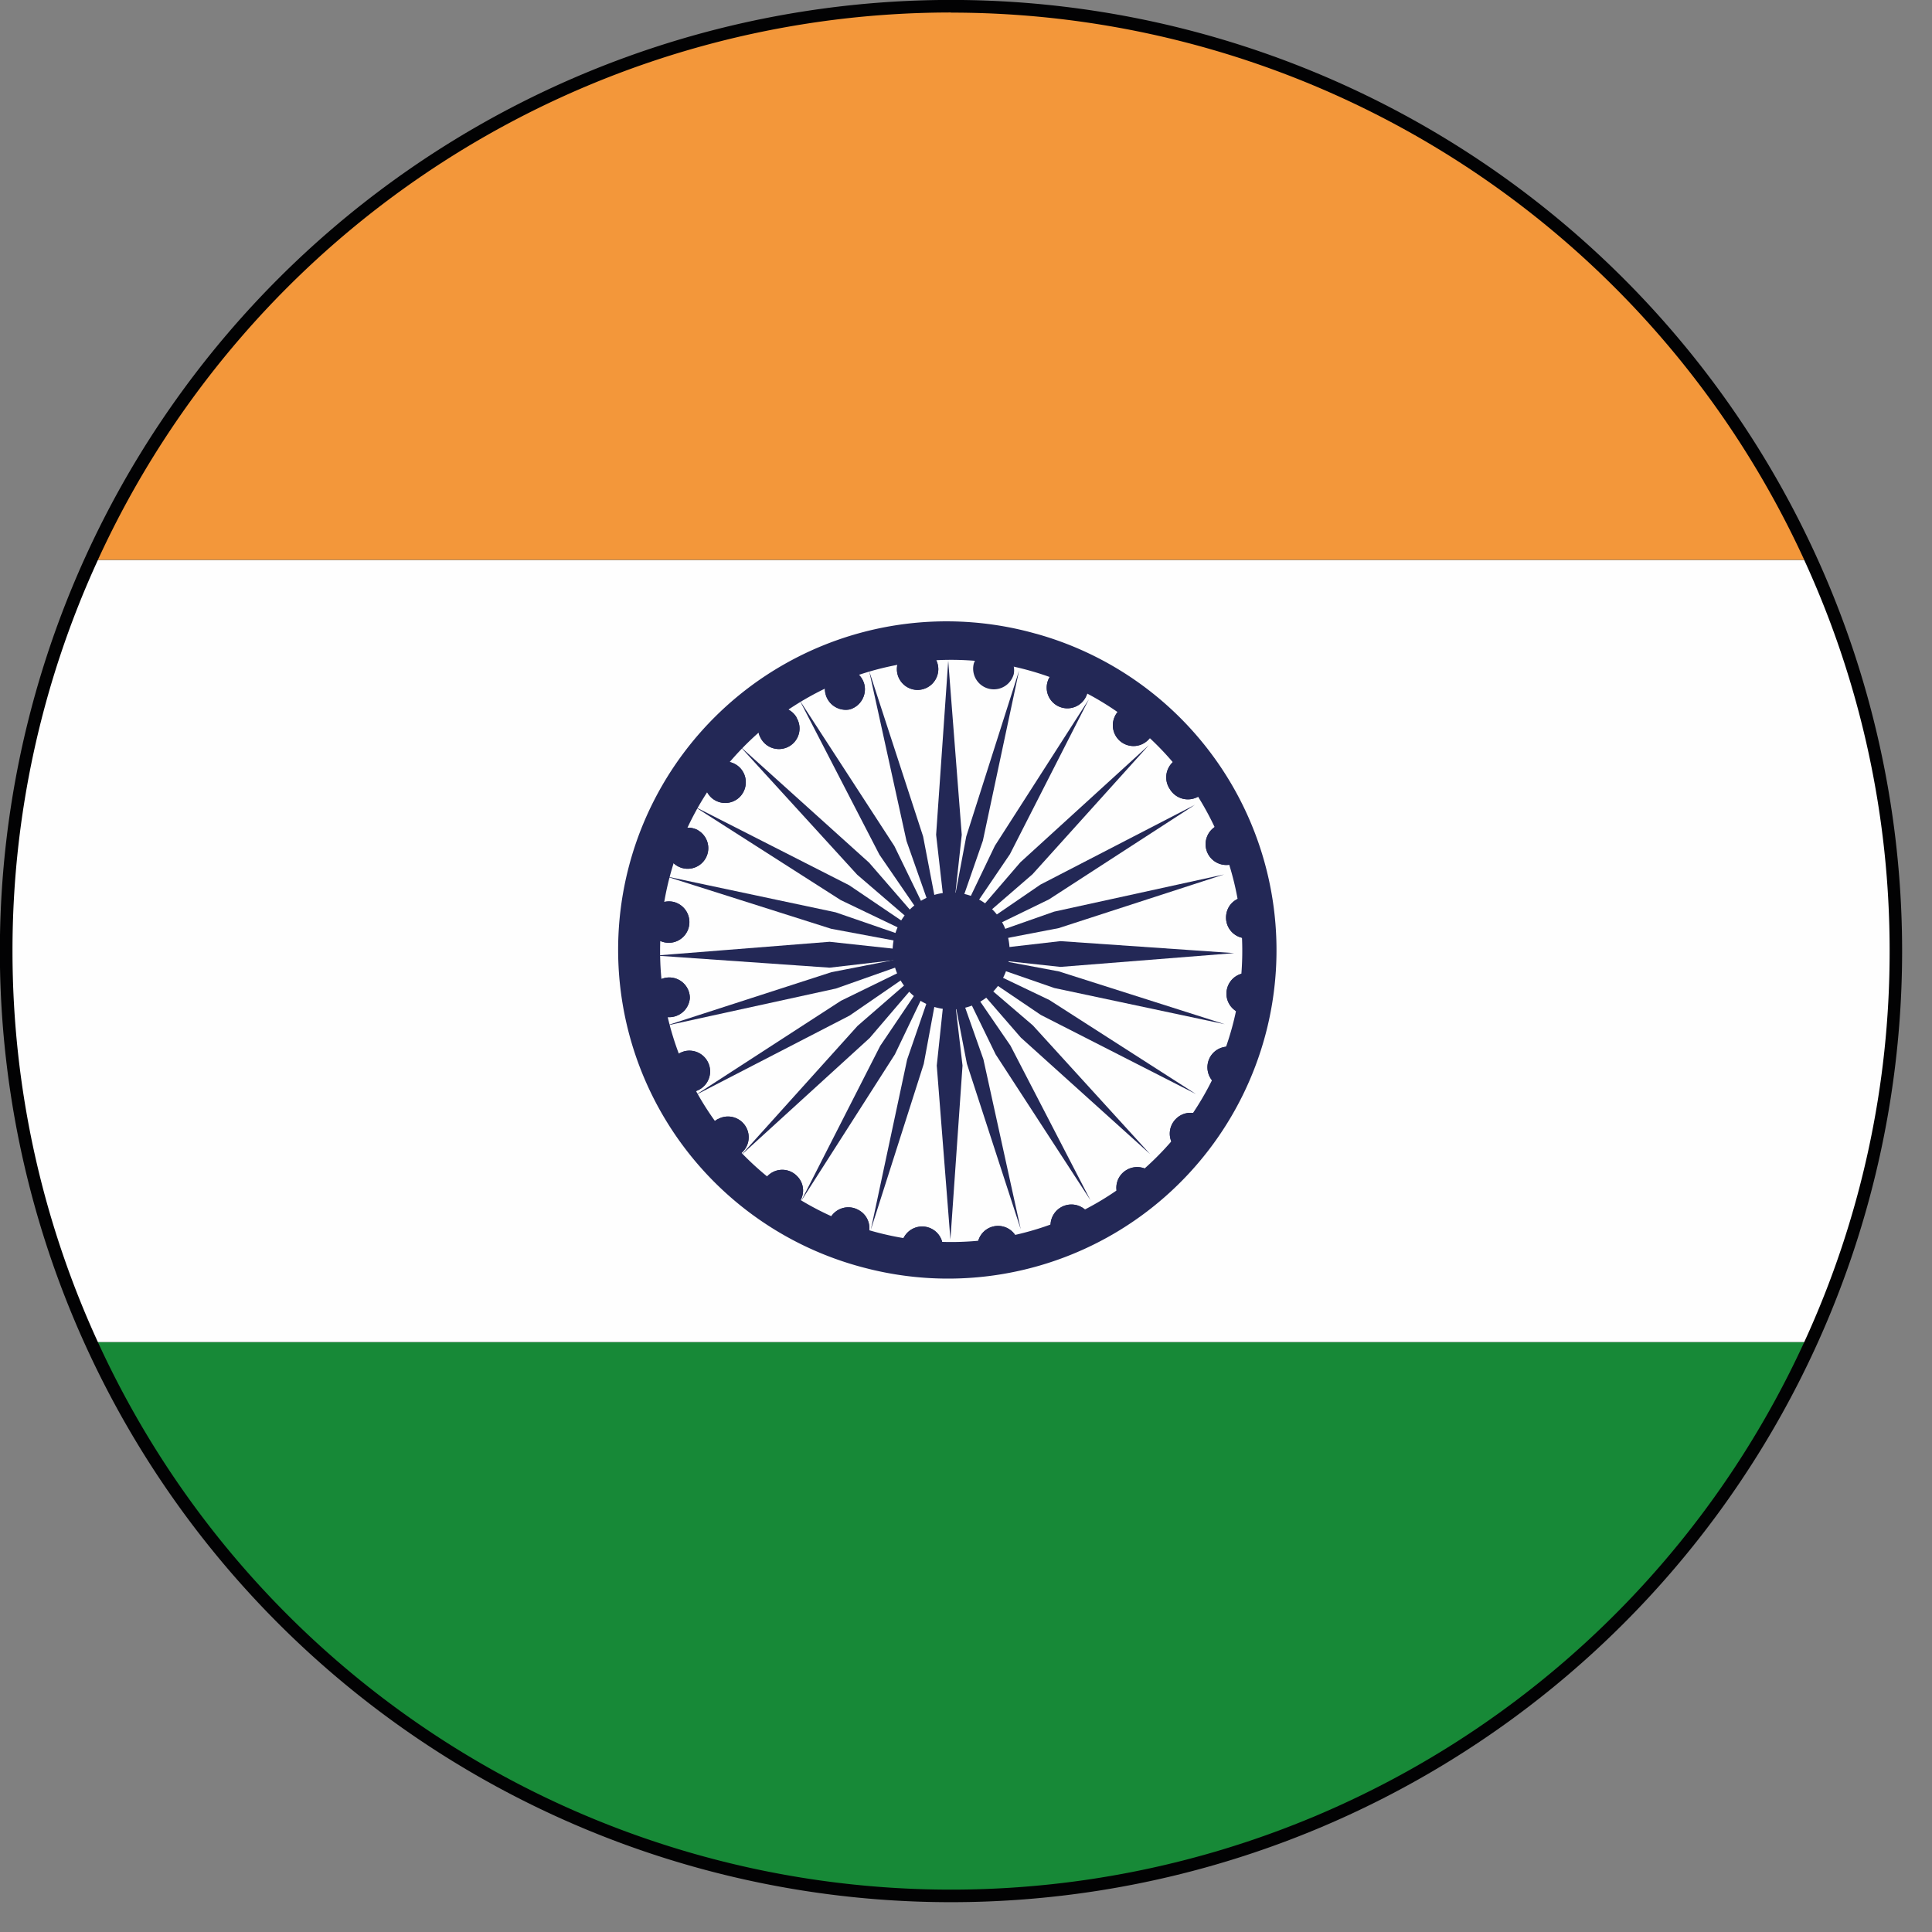 <svg xmlns="http://www.w3.org/2000/svg" width="15" height="15" viewBox="0 0 15 15">
    <rect x="0" y="0" width="15" height="15" fill="#808080" stroke="none"/>
    <g fill="none" fill-rule="evenodd">
        <path fill="#020203" d="M14.768 7.384a7.384 7.384 0 1 1-14.769 0 7.384 7.384 0 0 1 14.769 0"/>
        <path fill="#178937" d="M7.384 14.671a7.286 7.286 0 0 0 6.624-4.251H.76a7.286 7.286 0 0 0 6.624 4.251"/>
        <path fill="#F3973A" d="M7.384.097A7.287 7.287 0 0 0 .76 4.347h13.248A7.287 7.287 0 0 0 7.384.098"/>
        <path fill="#FEFEFE" d="M.097 7.384c0 1.084.239 2.112.663 3.036h13.248a7.25 7.25 0 0 0 .663-3.036 7.252 7.252 0 0 0-.663-3.036H.76a7.257 7.257 0 0 0-.663 3.036"/>
        <path fill="#232856" d="M9.564 6.71a.161.161 0 1 1-.085-.311.16.16 0 1 1 .085.311M9.679 7.285a.16.16 0 0 1-.16-.161c0-.09.07-.16.16-.16.088 0 .16.07.16.16a.16.16 0 0 1-.16.16M9.643 7.87a.16.16 0 0 1-.115-.198.16.16 0 0 1 .197-.112.16.16 0 1 1-.083.31M9.454 8.426a.162.162 0 0 1-.058-.22.16.16 0 0 1 .219-.058.161.161 0 0 1-.161.278"/>
        <path fill="#232856" d="M9.564 6.71a.161.161 0 1 1-.085-.311.16.16 0 1 1 .085.311M9.679 7.285a.16.16 0 0 1-.16-.161c0-.09.07-.16.16-.16.088 0 .16.07.16.16a.16.16 0 0 1-.16.16M9.643 7.87a.16.16 0 0 1-.115-.198.16.16 0 0 1 .197-.112.16.16 0 1 1-.083.31M9.454 8.426a.162.162 0 0 1-.058-.22.16.16 0 0 1 .219-.058.161.161 0 0 1-.161.278M7.285 5.195a.161.161 0 1 1-.322 0 .16.16 0 0 1 .161-.16.16.16 0 0 1 .161.16M7.871 5.233a.16.16 0 1 1-.31-.083.161.161 0 0 1 .31.083M8.426 5.419a.16.16 0 1 1-.278-.16.162.162 0 0 1 .22-.06.162.162 0 0 1 .058.22M8.914 5.745a.16.16 0 0 1-.227 0 .162.162 0 0 1 0-.228.16.16 0 0 1 .227 0 .159.159 0 0 1 0 .228M9.303 6.185a.163.163 0 0 1-.22-.058.162.162 0 1 1 .28-.161.16.16 0 0 1-.06.219M9.13 8.916a.161.161 0 0 1 0-.229.159.159 0 0 1 .226 0 .16.16 0 0 1 0 .227.163.163 0 0 1-.226.002M8.69 9.303a.159.159 0 0 1 .058-.22.161.161 0 0 1 .162.279.163.163 0 0 1-.22-.06M8.164 9.563a.162.162 0 1 1 .313-.082.16.16 0 0 1-.115.195.164.164 0 0 1-.198-.113M7.589 9.678c0-.09.073-.16.16-.16a.16.16 0 1 1 0 .32.163.163 0 0 1-.16-.16M7.004 9.642a.16.16 0 1 1 .311.083.16.16 0 0 1-.31-.083M6.448 9.453a.16.16 0 0 1 .22-.057.158.158 0 0 1 .059.22.162.162 0 0 1-.22.057.165.165 0 0 1-.06-.22M5.96 9.13a.159.159 0 0 1 .227 0 .157.157 0 0 1 0 .226.16.16 0 0 1-.227 0 .16.16 0 0 1 0-.226M5.572 8.69a.16.16 0 1 1 .16.279.162.162 0 0 1-.218-.06.16.16 0 0 1 .058-.22M5.31 8.163a.161.161 0 1 1-.113.198.163.163 0 0 1 .114-.198M5.195 7.589c.091 0 .161.073.161.16a.161.161 0 0 1-.321 0 .162.162 0 0 1 .16-.16M5.232 7.003a.162.162 0 0 1 .115.198.16.16 0 0 1-.197.113.162.162 0 0 1-.115-.196.165.165 0 0 1 .197-.115M5.42 6.447a.16.16 0 1 1-.22.059.165.165 0 0 1 .22-.06M5.744 5.96a.162.162 0 0 1 0 .227.16.16 0 0 1-.227 0 .163.163 0 0 1 0-.227.16.16 0 0 1 .227 0M6.184 5.572a.16.16 0 1 1-.277.16.16.16 0 0 1 .278-.161M6.71 5.311a.163.163 0 0 1-.113.197.162.162 0 0 1-.084-.312.163.163 0 0 1 .197.115M7.37 7.376l.097-.895-.105-1.35-.094 1.35z"/>
        <path fill="#232856" d="M7.336 7.376l.295-.849.281-1.32-.41 1.287zM7.336 7.376l.505-.744.613-1.203-.73 1.138zM7.336 7.376l.68-.588.904-1.003-.998.91zM7.336 7.376l.808-.393 1.134-.735-1.2.62zM7.336 7.376l.883-.17 1.285-.417-1.32.289zM7.336 7.41l.897.097L9.582 7.4l-1.349-.093z"/>
        <path fill="#232856" d="M7.336 7.376l.85.295 1.323.281-1.288-.41zM7.336 7.376l.745.504 1.204.614-1.138-.73zM7.336 7.376l.59.68 1.003.904-.91-.999zM7.336 7.376l.394.81.736 1.132-.621-1.2zM7.336 7.376l.171.883.418 1.285-.29-1.32z"/>
        <path fill="#232856" d="M7.368 7.376l-.095.897.106 1.35.094-1.35zM7.336 7.376l-.293.85-.282 1.322.411-1.288zM7.336 7.376l-.502.744-.614 1.205.728-1.139zM7.336 7.376l-.678.589-.904 1.004.998-.91zM7.336 7.376l-.807.394-1.134.735 1.201-.62zM7.336 7.376l-.881.172-1.286.416 1.321-.289z"/>
        <path fill="#232856" d="M7.336 7.409l-.895-.097-1.35.107 1.35.094zM7.336 7.376l-.849-.293-1.32-.28 1.286.408zM7.336 7.376l-.743-.503-1.205-.613 1.139.728zM7.336 7.376l-.588-.678-1.003-.904.91.997zM7.336 7.376l-.392-.807-.736-1.133.62 1.2zM7.336 7.376l-.169-.882-.419-1.285.29 1.32z"/>
        <path fill="#232856" d="M6.8 9.566A2.26 2.26 0 1 1 7.97 5.2 2.26 2.26 0 0 1 6.8 9.566M8.042 4.92a2.55 2.55 0 1 0-1.319 4.926 2.55 2.55 0 0 0 1.32-4.926"/>
        <path fill="#232856" d="M7.823 7.501a.454.454 0 1 1-.877-.236.454.454 0 0 1 .877.236M8.426 5.419a.16.16 0 1 1-.278-.16.162.162 0 0 1 .22-.06.162.162 0 0 1 .058.22M8.914 5.745a.16.16 0 0 1-.227 0 .162.162 0 0 1 0-.228.16.16 0 0 1 .227 0 .159.159 0 0 1 0 .228M9.303 6.185a.163.163 0 0 1-.22-.058.162.162 0 1 1 .28-.161.16.16 0 0 1-.06.219M9.13 8.916a.161.161 0 0 1 0-.229.159.159 0 0 1 .226 0 .16.16 0 0 1 0 .227.163.163 0 0 1-.226.002M8.69 9.303a.159.159 0 0 1 .058-.22.161.161 0 0 1 .162.279.163.163 0 0 1-.22-.06M8.164 9.563a.162.162 0 1 1 .313-.082.16.16 0 0 1-.115.195.164.164 0 0 1-.198-.113M7.589 9.678c0-.09.073-.16.16-.16a.16.16 0 1 1 0 .32.163.163 0 0 1-.16-.16M7.004 9.642a.16.16 0 1 1 .311.083.16.16 0 0 1-.31-.083M6.448 9.453a.16.16 0 0 1 .22-.057.158.158 0 0 1 .059.22.162.162 0 0 1-.22.057.165.165 0 0 1-.06-.22M5.96 9.13a.159.159 0 0 1 .227 0 .157.157 0 0 1 0 .226.16.16 0 0 1-.227 0 .16.16 0 0 1 0-.226M5.572 8.69a.16.16 0 1 1 .16.279.162.162 0 0 1-.218-.06.16.16 0 0 1 .058-.22M5.31 8.163a.161.161 0 1 1-.113.198.163.163 0 0 1 .114-.198M5.195 7.589c.091 0 .161.073.161.16a.161.161 0 0 1-.321 0 .162.162 0 0 1 .16-.16M5.232 7.003a.162.162 0 0 1 .115.198.16.16 0 0 1-.197.113.162.162 0 0 1-.115-.196.165.165 0 0 1 .197-.115M5.42 6.447a.16.16 0 1 1-.22.059.165.165 0 0 1 .22-.06M5.744 5.96a.162.162 0 0 1 0 .227.16.16 0 0 1-.227 0 .163.163 0 0 1 0-.227.16.16 0 0 1 .227 0M6.184 5.572a.16.16 0 1 1-.277.16.16.16 0 0 1 .278-.161M6.71 5.311a.163.163 0 0 1-.113.197.162.162 0 0 1-.084-.312.163.163 0 0 1 .197.115M7.285 5.195a.163.163 0 0 1-.16.162.16.16 0 1 1 0-.322.162.162 0 0 1 .16.16"/>
    </g>
</svg>
